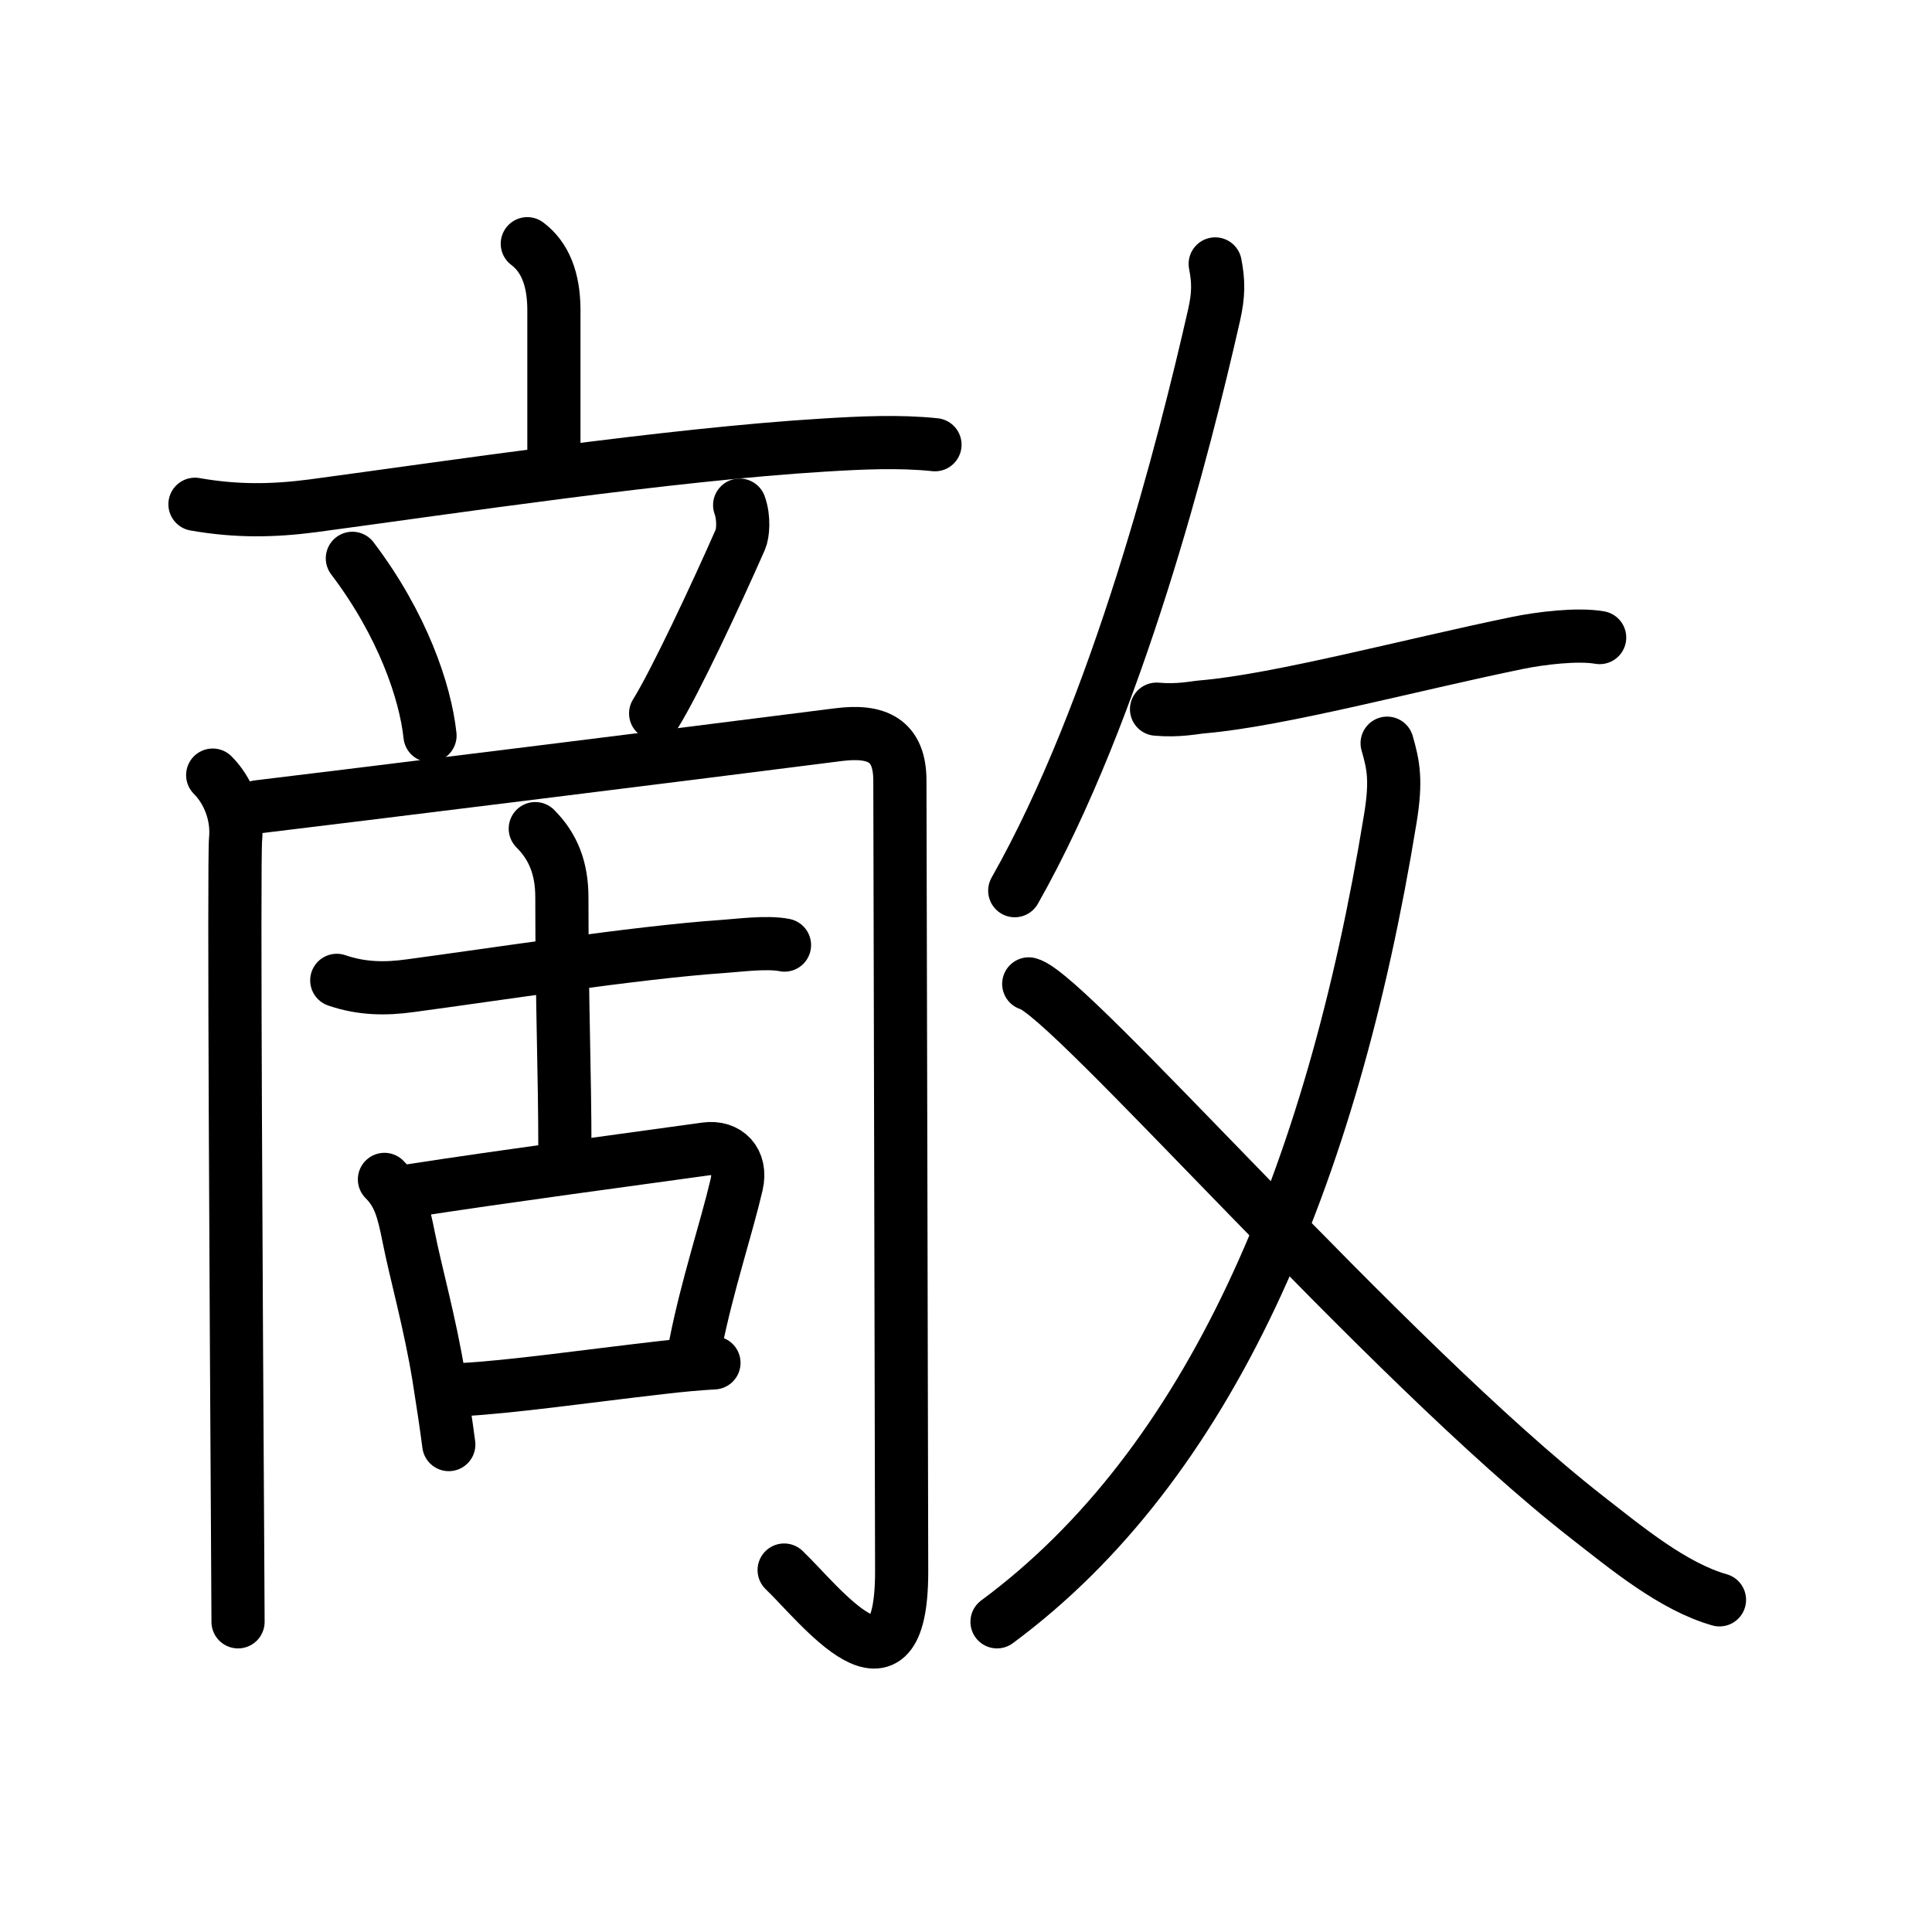 <svg xmlns="http://www.w3.org/2000/svg" width="109" height="109" viewBox="0 0 109 109"><g xmlns:kvg="http://kanjivg.tagaini.net" id="kvg:StrokePaths_06575" style="fill:none;stroke:#000000;stroke-width:3;stroke-linecap:round;stroke-linejoin:round;"><g id="kvg:06575" kvg:element="&#25973;"><g id="kvg:06575-g1" kvg:position="left" kvg:phon="&#21831;"><g id="kvg:06575-g2" kvg:element="&#20128;"><path id="kvg:06575-s1" kvg:type="&#12753;a" d="M29.75,13.75c1,0.75,1.5,2,1.5,3.75s0,4.88,0,8"/><path id="kvg:06575-s2" kvg:type="&#12752;" d="M11,28.45c2.38,0.42,4.46,0.37,6.62,0.09c7.76-1.04,20.11-2.9,28.88-3.43c2.1-0.13,4.25-0.23,6.25-0.02"/></g><path id="kvg:06575-s3" kvg:type="&#12756;" d="M19.88,31.5c2.83,3.73,4.12,7.54,4.38,10"/><path id="kvg:06575-s4" kvg:type="&#12754;" d="M41.73,28.5c0.27,0.75,0.18,1.63,0.04,1.94c-1.4,3.18-3.69,8.06-4.78,9.81"/><g id="kvg:06575-g3" kvg:element="&#20866;"><path id="kvg:06575-s5" kvg:type="&#12753;" d="M12,43.73c0.88,0.88,1.42,2.25,1.29,3.63c-0.11,1.1,0.04,26.93,0.11,38.64c0.02,2.98,0.03,5.03,0.03,5.5"/><path id="kvg:06575-s6" kvg:type="&#12742;a" d="M14.54,45.52c5.09-0.61,23.59-2.9,32.75-4.07c2.17-0.28,3.48,0.3,3.48,2.59c0,1.29,0.1,41.09,0.1,44.62c0,7.96-4.62,1.84-6.63-0.08"/></g><g id="kvg:06575-g4" kvg:element="&#21476;"><g id="kvg:06575-g5" kvg:element="&#21313;" kvg:position="top"><path id="kvg:06575-s7" kvg:type="&#12752;" d="M19,55.31c1.4,0.48,2.73,0.5,4.16,0.3c4.43-0.59,12.76-1.88,17.6-2.21c0.9-0.06,2.51-0.28,3.5-0.08"/><path id="kvg:06575-s8" kvg:type="&#12753;a" d="M30.2,46.75c1.02,1.02,1.5,2.25,1.5,3.88c0,6.12,0.17,9.74,0.17,14.3"/></g><g id="kvg:06575-g6" kvg:element="&#21475;" kvg:position="bottom"><path id="kvg:06575-s9" kvg:type="&#12753;" d="M21.69,66.54c0.82,0.82,1.06,1.71,1.36,3.22c0.4,2.03,1.22,4.91,1.71,7.95c0.22,1.39,0.42,2.7,0.56,3.79"/><path id="kvg:06575-s10" kvg:type="&#12757;b" d="M23.21,67.17c5.16-0.8,12.66-1.8,16.62-2.35c1.18-0.16,2.04,0.67,1.73,2.01c-0.57,2.44-1.66,5.7-2.31,8.98"/><path id="kvg:06575-s11" kvg:type="&#12752;b" d="M26.04,78.4c2.76-0.14,7.14-0.77,11.25-1.24c1.09-0.13,2.11-0.22,2.99-0.27"/></g></g></g><g id="kvg:06575-g7" kvg:element="&#25908;" kvg:variant="true" kvg:original="&#25909;" kvg:position="right" kvg:radical="general"><g id="kvg:06575-g8" kvg:position="top"><path id="kvg:06575-s12" kvg:type="&#12754;" d="M68.56,14.89c0.19,0.98,0.2,1.71-0.06,2.87c-1.68,7.4-5.45,22.25-11.25,32.49"/><path id="kvg:06575-s13" kvg:type="&#12752;" d="M65.25,40.01c1.25,0.11,2.11-0.09,2.59-0.13c4.34-0.37,11.79-2.38,17.79-3.61c1.27-0.26,3.37-0.52,4.62-0.3"/></g><g id="kvg:06575-g9" kvg:element="&#20034;" kvg:position="bottom"><g id="kvg:06575-g10" kvg:element="&#20031;"><path id="kvg:06575-s14" kvg:type="&#12754;" d="M78.26,41.93c0.35,1.22,0.54,2.09,0.17,4.31c-3.3,20.2-10.18,36.39-22.18,45.26"/></g><path id="kvg:06575-s15" kvg:type="&#12751;" d="M58.04,55.51c2.28,0.56,20.11,21.2,31.51,30.1c2.21,1.72,4.83,3.9,7.46,4.65"/></g></g></g></g></svg>